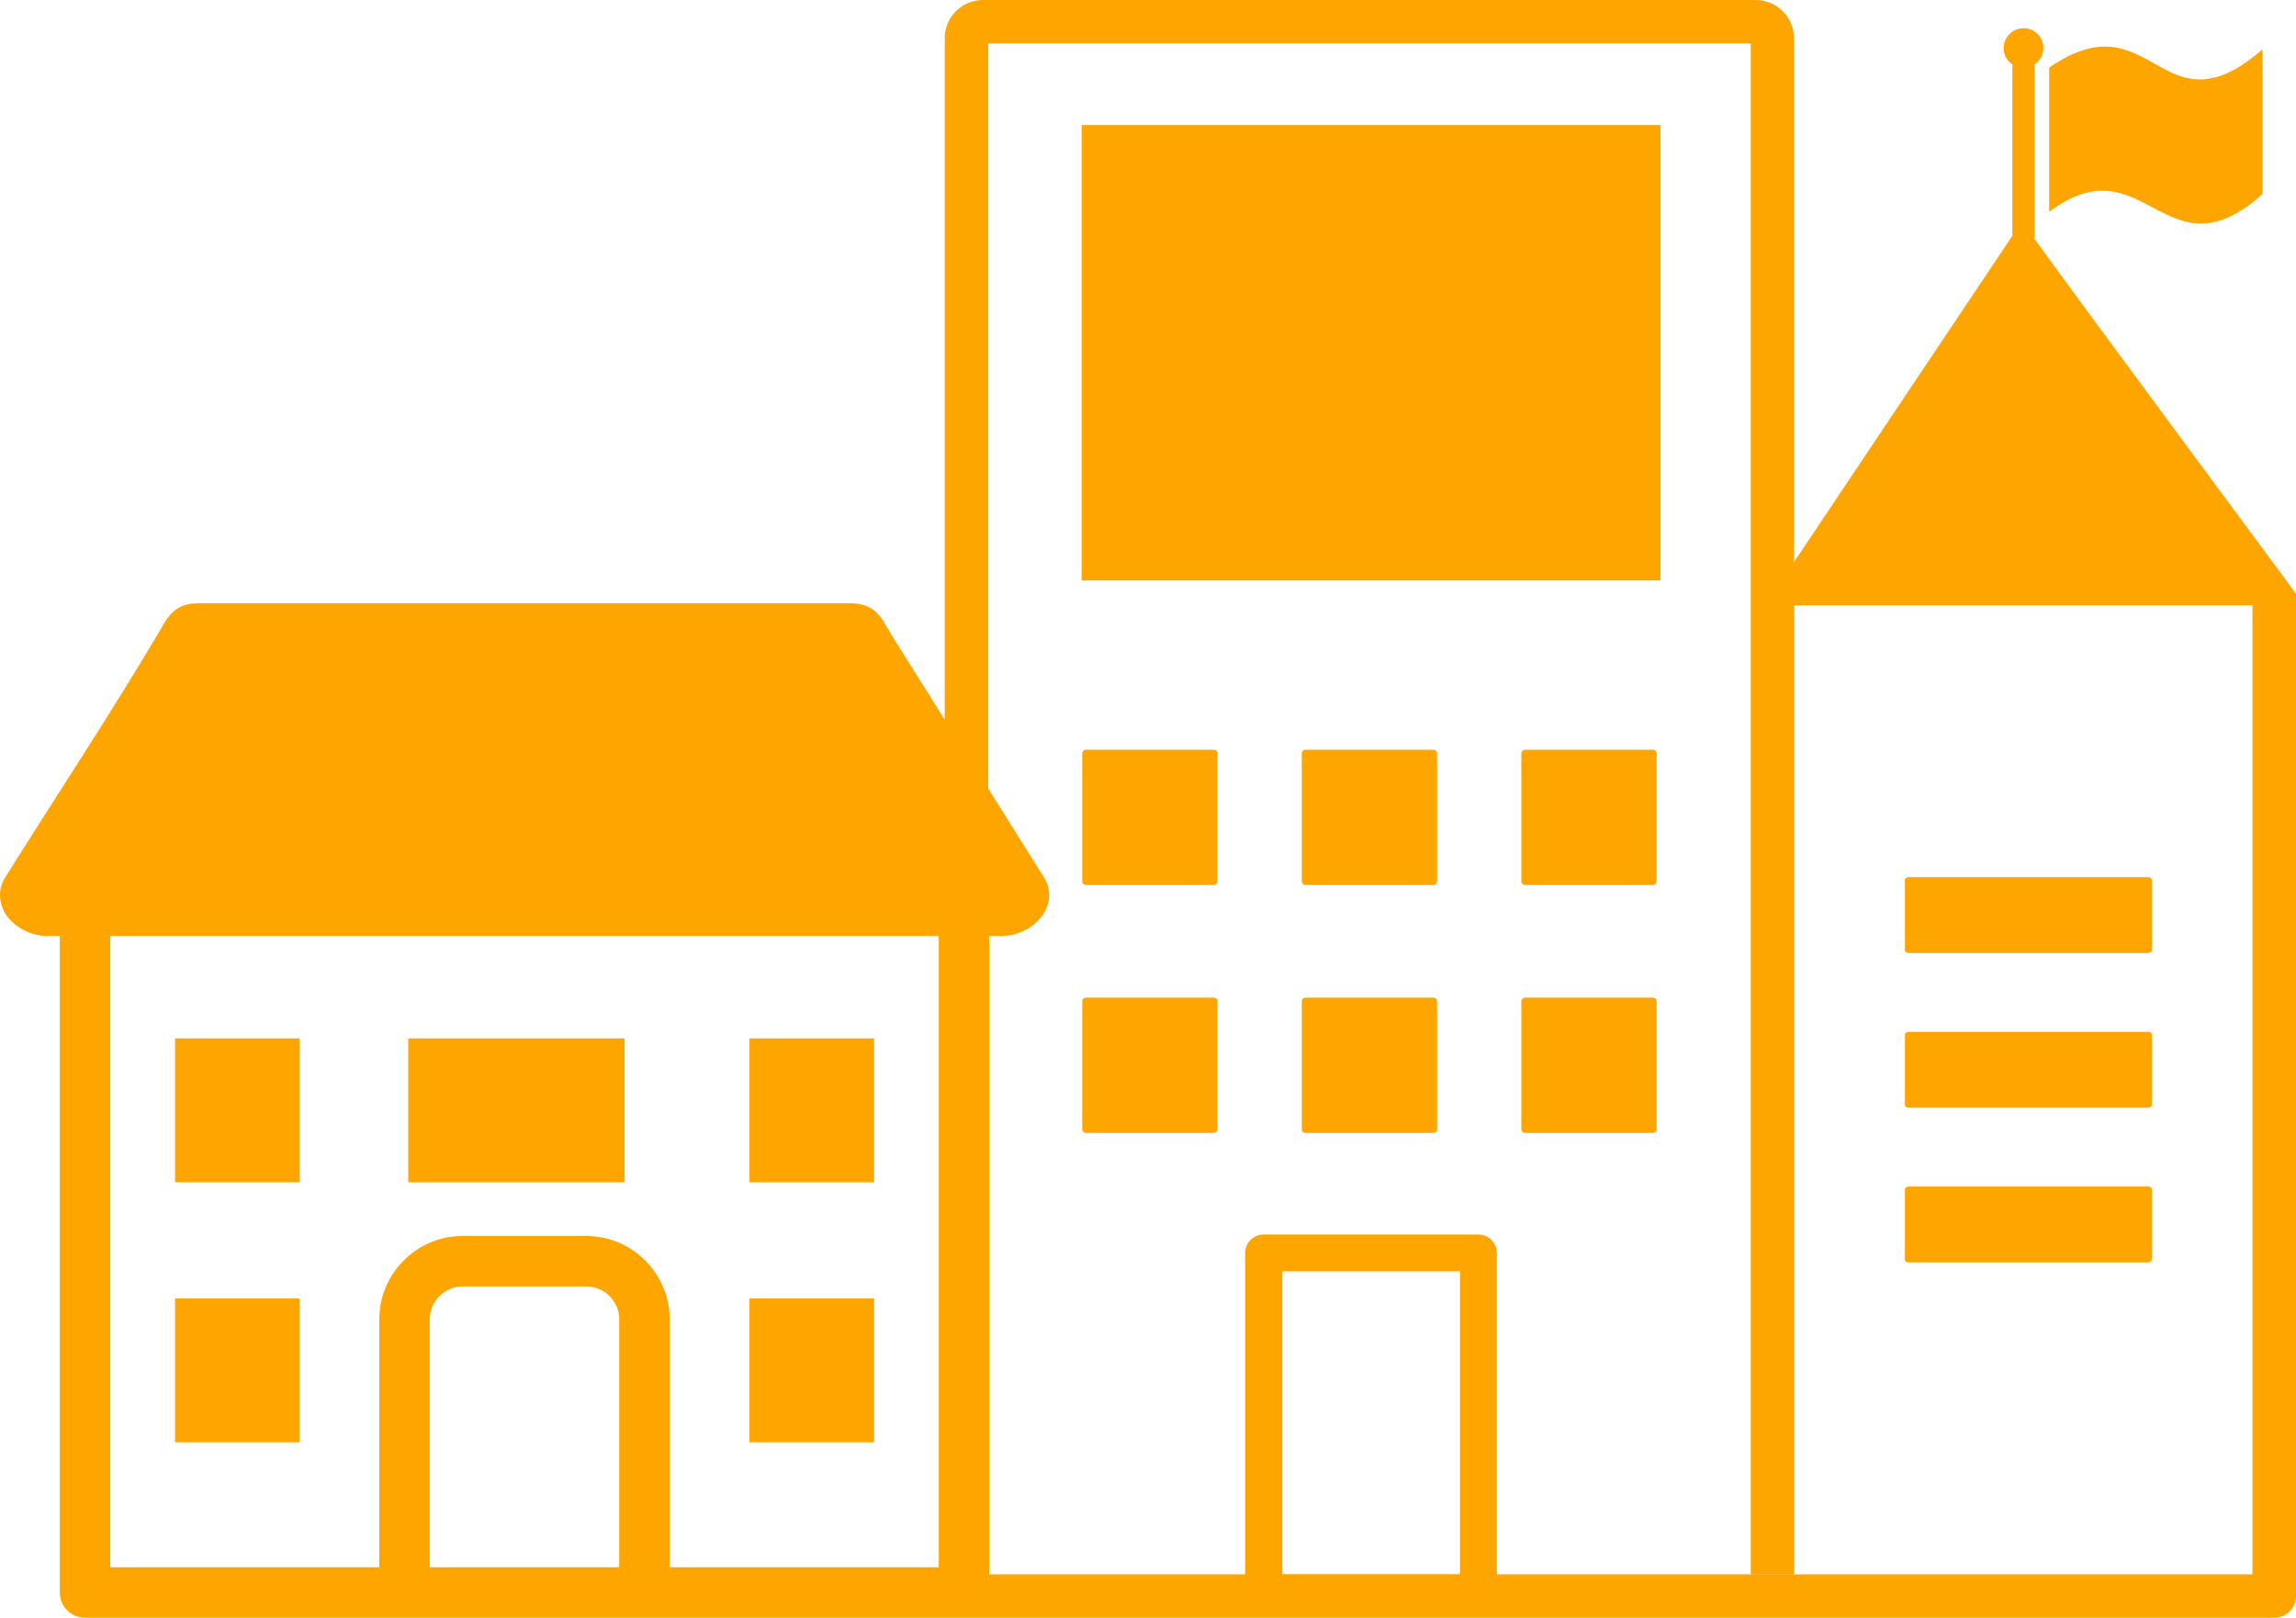 <?xml version="1.0" encoding="utf-8"?><svg version="1.1" id="Layer_1" fill="#FFA500" xmlns="http://www.w3.org/2000/svg" xmlns:xlink="http://www.w3.org/1999/xlink" x="0px" y="0px" viewBox="0 0 122.88 86.59" style="enable-background:new 0 0 122.88 86.59" xml:space="preserve"><g><path d="M53.65,50.1h-0.71v34.17h13.7v-17.2c0-0.55,0.44-0.99,0.99-0.99h11.49c0.55,0,0.99,0.44,0.99,0.99v17.2h40.44V32.4H96.02 v51.86h-2.32V2.32H52.89v39.89l2.98,4.75c0.19,0.3,0.28,0.62,0.28,0.95c0,0.42-0.15,0.81-0.4,1.14c-0.15,0.2-0.34,0.38-0.55,0.53 l-0.13,0.09C54.65,49.93,54.13,50.1,53.65,50.1L53.65,50.1z M109.67,3.62c5.55-3.84,5.97,3.76,11.42-0.98v7.74 c-5.2,4.68-6.32-2.88-11.42,0.96V3.62L109.67,3.62z M108.3,1.51c0.59,0,1.06,0.47,1.06,1.06c0,0.39-0.21,0.73-0.52,0.91h0.05v9.31 c2.98,4.14,13.99,18.96,13.99,19v53.64c0,0.64-0.52,1.16-1.16,1.16c-23.72,0-47.44,0-71.15,0v0H34.49H21.65H4.55 c-0.75,0-1.35-0.61-1.35-1.35V50.1H2.49c-0.47,0-1-0.17-1.42-0.43c-0.26-0.17-0.5-0.38-0.68-0.61C0.15,48.72,0,48.33,0,47.91 c0-0.32,0.09-0.65,0.28-0.95c2.74-4.37,5.66-8.78,8.28-13.21c0.42-0.76,0.81-1.46,2.07-1.46h34.87c1.26,0,1.65,0.7,2.08,1.47 L47.72,34l2.84,4.52V2.04c0-0.56,0.23-1.07,0.6-1.44v0C51.53,0.23,52.04,0,52.6,0h41.37c0.56,0,1.07,0.23,1.44,0.6l0.09,0.1 c0.32,0.36,0.51,0.83,0.51,1.35v28.04l11.69-17.47V3.48h0.05c-0.31-0.18-0.52-0.52-0.52-0.91C107.24,1.99,107.71,1.51,108.3,1.51 L108.3,1.51z M68.63,84.26h9.51V68.05h-9.51V84.26L68.63,84.26z M21.85,55.58h11.58v7.7H21.85V55.58L21.85,55.58z M24.74,66.16 h6.65c1.22,0,2.34,0.5,3.14,1.31c0.81,0.81,1.31,1.92,1.31,3.14v13.28h14.4V50.1H5.9v33.79h14.4V70.61c0-1.22,0.5-2.34,1.31-3.14 C22.41,66.66,23.52,66.16,24.74,66.16L24.74,66.16z M31.4,68.86h-6.65c-0.48,0-0.91,0.2-1.23,0.51C23.2,69.69,23,70.13,23,70.61 v13.28h10.14V70.61c0-0.48-0.2-0.91-0.51-1.23C32.31,69.06,31.88,68.86,31.4,68.86L31.4,68.86z M40.11,69.5h6.67v7.7h-6.67V69.5 L40.11,69.5z M40.11,55.58h6.67v7.7h-6.67V55.58L40.11,55.58z M9.37,69.5h6.67v7.7H9.37V69.5L9.37,69.5z M9.37,55.58h6.67v7.7H9.37 V55.58L9.37,55.58z M57.89,6.69h30.98v24.38H57.89V6.69L57.89,6.69z M102.15,63.51h12.81c0.11,0,0.2,0.07,0.2,0.14v3.78 c0,0.07-0.09,0.14-0.2,0.14h-12.81c-0.1,0-0.2-0.06-0.2-0.14v-3.78C101.96,63.58,102.05,63.51,102.15,63.51L102.15,63.51z M102.15,55.23h12.81c0.11,0,0.2,0.07,0.2,0.14v3.78c0,0.07-0.09,0.14-0.2,0.14h-12.81c-0.1,0-0.2-0.06-0.2-0.14v-3.78 C101.96,55.3,102.05,55.23,102.15,55.23L102.15,55.23z M102.15,46.95h12.81c0.11,0,0.2,0.07,0.2,0.14v3.78 c0,0.07-0.09,0.14-0.2,0.14h-12.81c-0.1,0-0.2-0.06-0.2-0.14v-3.78C101.96,47.02,102.05,46.95,102.15,46.95L102.15,46.95z M81.62,53.4h6.84c0.11,0,0.2,0.09,0.2,0.2v6.84c0,0.11-0.09,0.2-0.2,0.2h-6.84c-0.11,0-0.2-0.09-0.2-0.2V53.6 C81.43,53.49,81.52,53.4,81.62,53.4L81.62,53.4z M69.87,53.4h6.84c0.11,0,0.2,0.09,0.2,0.2v6.84c0,0.11-0.09,0.2-0.2,0.2h-6.84 c-0.11,0-0.2-0.09-0.2-0.2V53.6C69.67,53.49,69.76,53.4,69.87,53.4L69.87,53.4z M58.12,53.4h6.84c0.11,0,0.2,0.09,0.2,0.2v6.84 c0,0.11-0.09,0.2-0.2,0.2h-6.84c-0.11,0-0.2-0.09-0.2-0.2V53.6C57.92,53.49,58.01,53.4,58.12,53.4L58.12,53.4z M81.62,40.13h6.84 c0.11,0,0.2,0.09,0.2,0.2v6.84c0,0.11-0.09,0.2-0.2,0.2h-6.84c-0.11,0-0.2-0.09-0.2-0.2v-6.84C81.43,40.22,81.52,40.13,81.62,40.13 L81.62,40.13z M69.87,40.13h6.84c0.11,0,0.2,0.09,0.2,0.2v6.84c0,0.11-0.09,0.2-0.2,0.2h-6.84c-0.11,0-0.2-0.09-0.2-0.2v-6.84 C69.67,40.22,69.76,40.13,69.87,40.13L69.87,40.13z M58.12,40.13h6.84c0.11,0,0.2,0.09,0.2,0.2v6.84c0,0.11-0.09,0.2-0.2,0.2h-6.84 c-0.11,0-0.2-0.09-0.2-0.2v-6.84C57.92,40.22,58.01,40.13,58.12,40.13L58.12,40.13z"/></g></svg>